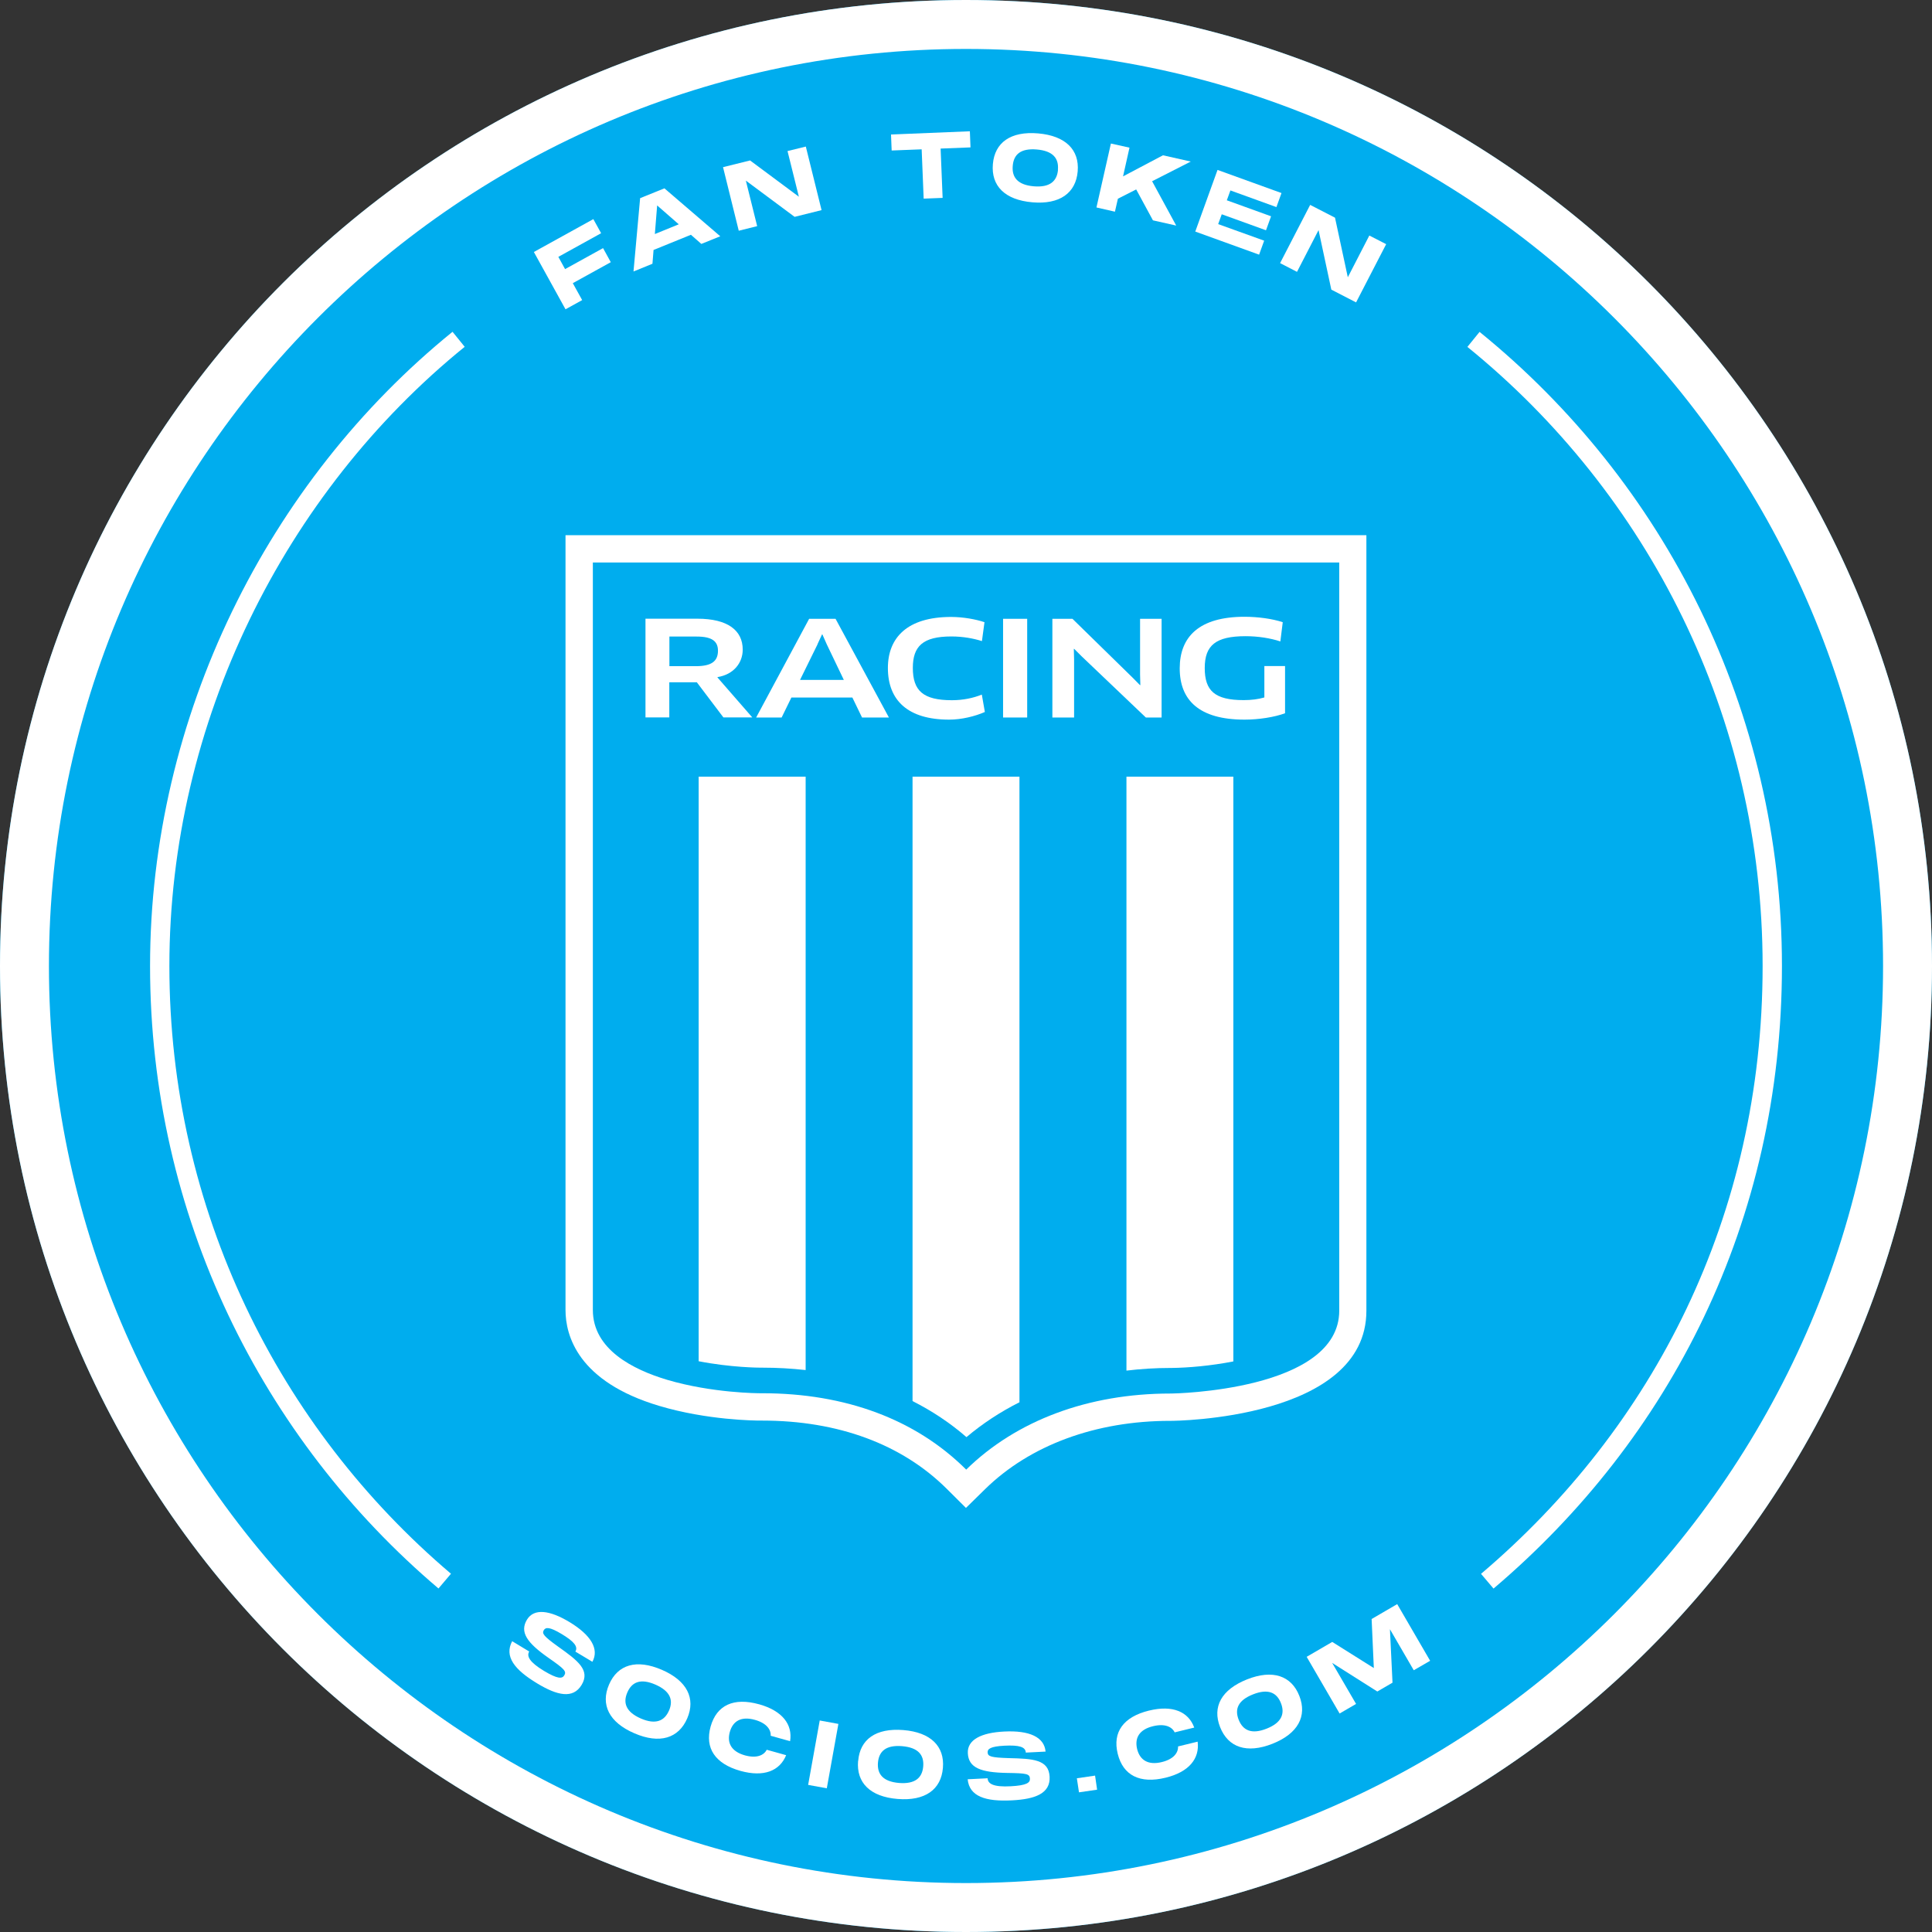 <svg width="100" height="100" viewBox="0 0 100 100" fill="none" xmlns="http://www.w3.org/2000/svg">
<rect x="0" y="0" width="100" height="100" fill="#333333" stroke="none"/>
<g clip-path="url(#clip0_1124_14661)">
<path d="M50 100C77.614 100 100 77.614 100 50C100 22.386 77.614 0 50 0C22.386 0 0 22.386 0 50C0 77.614 22.386 100 50 100Z" fill="#00ADEE"/>
<path d="M50 2.533C76.171 2.533 97.467 23.829 97.467 50C97.467 76.171 76.171 97.467 50 97.467C23.829 97.467 2.533 76.171 2.533 50C2.533 23.829 23.829 2.533 50 2.533ZM50 0C22.386 0 0 22.386 0 50C0 77.614 22.386 100 50 100C77.614 100 100 77.614 100 50C100 22.386 77.614 0 50 0Z" fill="white"/>
<path d="M50 78.052L49.01 77.067C46.686 74.752 43.381 73.529 39.448 73.529H39.352C39.081 73.529 36.61 73.51 34.129 72.771C29.905 71.514 29.271 69.119 29.271 67.805V27.7H70.724V67.843C70.724 73.481 60.724 73.543 60.624 73.543H60.572C56.714 73.543 53.314 74.8 50.99 77.076L49.995 78.052H50Z" fill="white"/>
<path d="M30.686 29.114V67.805C30.686 69.848 32.776 70.895 34.533 71.419C36.867 72.109 39.257 72.114 39.357 72.114H39.453C43.776 72.114 47.41 73.476 50.01 76.067C52.605 73.524 56.329 72.129 60.576 72.129H60.629C60.714 72.129 69.319 71.995 69.319 67.838V29.114H30.686Z" fill="#00ADEE"/>
<path d="M36.162 40.2V70.457C37.852 70.786 39.295 70.79 39.367 70.79H39.462C40.224 70.79 40.971 70.833 41.7 70.914V40.2H36.162Z" fill="white"/>
<path d="M47.233 40.2V72.514C47.233 72.514 47.233 72.324 47.233 72.519C48.248 73.033 49.181 73.652 50.024 74.386C50.852 73.686 51.772 73.081 52.767 72.581V40.2H47.233Z" fill="white"/>
<path d="M58.305 40.2V70.943C59.052 70.852 59.814 70.805 60.586 70.805H60.643C61.5 70.795 62.672 70.695 63.838 70.467V40.2H58.305Z" fill="white"/>
<path d="M37.138 35.052V35.067L38.938 37.133H37.443L36.067 35.314H34.643V37.133H33.41V32.024H36.1C37.652 32.024 38.443 32.619 38.443 33.624C38.443 34.314 37.971 34.914 37.133 35.048L37.138 35.052ZM36.062 32.948H34.648V34.481H36.019C36.824 34.481 37.162 34.229 37.162 33.681C37.162 33.191 36.852 32.948 36.062 32.948Z" fill="white"/>
<path d="M44.114 36.105H40.962L40.457 37.138H39.138L41.881 32.029H43.248L46.01 37.138H44.619L44.119 36.105H44.114ZM42.319 33.343L41.41 35.191H43.676L42.79 33.343L42.567 32.838H42.548L42.314 33.343H42.319Z" fill="white"/>
<path d="M50.819 33.181C50.405 33.052 49.867 32.943 49.243 32.943C47.767 32.943 47.248 33.448 47.248 34.571C47.248 35.757 47.786 36.243 49.271 36.243C49.857 36.243 50.381 36.129 50.819 35.952L50.976 36.852C50.467 37.076 49.776 37.248 49.124 37.248C47 37.248 45.957 36.257 45.957 34.576C45.957 33.014 46.952 31.933 49.229 31.933C49.857 31.933 50.524 32.057 50.957 32.205L50.824 33.186L50.819 33.181Z" fill="white"/>
<path d="M51.919 32.029H53.167V37.138H51.919V32.029Z" fill="white"/>
<path d="M59.309 37.138L55.986 33.971L55.6 33.586H55.581L55.595 34.143V37.138H54.471V32.029H55.51L58.619 35.071L59.01 35.467L59.024 35.452L59.01 34.905V32.029H60.124V37.138H59.314H59.309Z" fill="white"/>
<path d="M66.51 36.919C65.967 37.119 65.162 37.248 64.414 37.248C62.062 37.248 61.062 36.233 61.062 34.595C61.062 32.957 62.071 31.924 64.414 31.924C65.109 31.924 65.848 32.024 66.395 32.205L66.271 33.2C65.748 33.029 65.114 32.929 64.471 32.929C62.929 32.929 62.357 33.4 62.357 34.576C62.357 35.752 62.871 36.238 64.371 36.238C64.781 36.238 65.133 36.191 65.443 36.1V34.476H66.514V36.914L66.51 36.919Z" fill="white"/>
<path d="M30.709 11.338L31.114 12.071L28.9 13.295L29.248 13.929L31.214 12.843L31.614 13.571L29.648 14.657L30.133 15.533L29.271 16.009L27.633 13.043L30.709 11.343V11.338Z" fill="white"/>
<path d="M36.3 12.624L35.762 12.152L33.828 12.938L33.771 13.652L32.79 14.052L33.133 10.257L34.39 9.748L37.281 12.229L36.305 12.624H36.3ZM33.895 12.114L35.133 11.61L34.014 10.633L33.895 12.114Z" fill="white"/>
<path d="M41.348 10.176L40.762 7.819L41.709 7.586L42.524 10.876L41.129 11.224L38.605 9.348L39.191 11.705L38.238 11.943L37.424 8.652L38.824 8.305L41.348 10.181V10.176Z" fill="white"/>
<path d="M46.119 6.962L50.2 6.795L50.233 7.629L48.686 7.69L48.79 10.243L47.809 10.281L47.705 7.729L46.152 7.79L46.119 6.957V6.962Z" fill="white"/>
<path d="M51.391 8.495C51.486 7.376 52.314 6.781 53.738 6.905C55.157 7.029 55.876 7.757 55.781 8.871C55.686 9.99 54.852 10.595 53.433 10.471C52.01 10.348 51.295 9.619 51.391 8.495ZM54.757 8.786C54.81 8.2 54.505 7.81 53.667 7.738C52.833 7.667 52.467 7.99 52.419 8.586C52.367 9.181 52.676 9.571 53.505 9.643C54.338 9.714 54.71 9.381 54.762 8.79L54.757 8.786Z" fill="white"/>
<path d="M61.624 8.367L59.633 9.381L60.881 11.676L59.676 11.405L58.809 9.805L57.862 10.286L57.709 10.957L56.752 10.738L57.5 7.429L58.462 7.643L58.129 9.129L60.195 8.038L61.633 8.362L61.624 8.367Z" fill="white"/>
<path d="M66.329 9.995L66.067 10.719L63.686 9.857L63.5 10.367L65.79 11.195L65.528 11.919L63.238 11.091L63.052 11.6L65.433 12.457L65.171 13.181L61.867 11.986L63.019 8.795L66.324 9.99L66.329 9.995Z" fill="white"/>
<path d="M69.762 14.352L70.876 12.191L71.748 12.638L70.19 15.652L68.909 14.991L68.248 11.909L67.133 14.071L66.257 13.619L67.814 10.605L69.1 11.267L69.762 14.348V14.352Z" fill="white"/>
<path d="M27.395 85.476C27.248 85.719 27.395 86.024 28.157 86.486C28.857 86.905 29.095 86.9 29.205 86.719C29.333 86.51 29.224 86.391 28.395 85.814C27.267 85.024 26.89 84.476 27.276 83.833C27.643 83.229 28.462 83.348 29.467 83.952C30.586 84.624 31.024 85.352 30.662 86.014L29.781 85.486C29.933 85.229 29.714 84.962 29.062 84.571C28.443 84.2 28.243 84.219 28.148 84.376C28.038 84.557 28.148 84.695 28.895 85.233C29.914 85.957 30.562 86.448 30.105 87.21C29.657 87.952 28.838 87.757 27.805 87.133C26.629 86.424 26.09 85.738 26.51 84.948L27.39 85.481L27.395 85.476Z" fill="white"/>
<path d="M31.524 87.191C31.971 86.157 32.943 85.862 34.257 86.429C35.567 86.995 36.014 87.914 35.571 88.943C35.124 89.976 34.143 90.281 32.833 89.714C31.519 89.148 31.076 88.229 31.524 87.191ZM34.629 88.538C34.862 87.995 34.695 87.533 33.924 87.195C33.157 86.862 32.705 87.057 32.471 87.6C32.233 88.148 32.405 88.614 33.167 88.948C33.933 89.281 34.395 89.081 34.629 88.533V88.538Z" fill="white"/>
<path d="M39.295 88.214C40.495 88.552 41.033 89.257 40.895 90.124L39.891 89.843C39.91 89.524 39.676 89.186 39.071 89.019C38.371 88.824 37.938 89.071 37.776 89.643C37.614 90.219 37.862 90.662 38.557 90.857C39.162 91.024 39.538 90.857 39.686 90.567L40.691 90.848C40.357 91.667 39.533 91.995 38.329 91.662C37.019 91.295 36.471 90.486 36.781 89.367C37.095 88.252 37.981 87.848 39.291 88.214H39.295Z" fill="white"/>
<path d="M43.395 89.229L42.795 92.562L41.829 92.386L42.429 89.052L43.395 89.229Z" fill="white"/>
<path d="M44.419 91.148C44.51 90.029 45.333 89.433 46.757 89.548C48.176 89.662 48.9 90.391 48.805 91.505C48.714 92.624 47.886 93.229 46.462 93.114C45.038 93 44.319 92.271 44.414 91.148H44.419ZM47.786 91.424C47.833 90.838 47.529 90.452 46.691 90.381C45.857 90.314 45.495 90.643 45.443 91.233C45.395 91.829 45.705 92.214 46.533 92.286C47.367 92.352 47.738 92.019 47.786 91.424Z" fill="white"/>
<path d="M51.119 92.048C51.133 92.333 51.424 92.505 52.314 92.457C53.129 92.414 53.324 92.276 53.309 92.062C53.295 91.814 53.143 91.781 52.133 91.767C50.757 91.743 50.133 91.5 50.095 90.748C50.057 90.043 50.805 89.681 51.976 89.624C53.281 89.557 54.052 89.909 54.119 90.662L53.095 90.714C53.081 90.414 52.748 90.319 51.986 90.357C51.267 90.395 51.109 90.524 51.119 90.705C51.129 90.914 51.295 90.971 52.219 91C53.467 91.029 54.281 91.071 54.328 91.962C54.371 92.829 53.586 93.124 52.381 93.186C51.01 93.257 50.176 92.986 50.086 92.095L51.114 92.043L51.119 92.048Z" fill="white"/>
<path d="M55.743 92.043L56.681 91.905L56.786 92.633L55.848 92.771L55.738 92.043H55.743Z" fill="white"/>
<path d="M59.481 88.538C60.695 88.243 61.51 88.595 61.814 89.419L60.8 89.667C60.662 89.376 60.291 89.2 59.681 89.348C58.976 89.519 58.719 89.948 58.857 90.529C59 91.109 59.433 91.376 60.133 91.205C60.743 91.057 60.99 90.724 60.976 90.395L61.99 90.148C62.1 91.024 61.543 91.719 60.329 92.014C59.005 92.338 58.129 91.9 57.852 90.771C57.576 89.648 58.152 88.862 59.476 88.538H59.481Z" fill="white"/>
<path d="M63.152 89.395C62.738 88.348 63.219 87.452 64.548 86.924C65.871 86.4 66.843 86.733 67.252 87.776C67.667 88.824 67.186 89.733 65.862 90.257C64.533 90.781 63.567 90.448 63.152 89.395ZM66.3 88.152C66.086 87.605 65.638 87.391 64.857 87.7C64.081 88.005 63.895 88.462 64.114 89.014C64.333 89.571 64.786 89.781 65.557 89.476C66.333 89.171 66.519 88.705 66.3 88.152Z" fill="white"/>
<path d="M69.338 88.691L67.633 85.757L68.957 84.986L71.109 86.338L70.995 83.8L72.319 83.029L74.024 85.962L73.176 86.452L71.943 84.329L72.076 87.095L71.29 87.552L68.952 86.071L70.19 88.195L69.338 88.691Z" fill="white"/>
<path d="M23.019 81.838C13.995 74.181 8.267 62.757 8.267 50C8.267 37.243 14.3 25.214 23.738 17.562" stroke="white" stroke-miterlimit="10"/>
<path d="M76.267 17.567C85.705 25.219 91.733 36.905 91.733 50C91.733 63.095 86.005 74.186 76.981 81.843" stroke="white" stroke-miterlimit="10"/>
</g>
<defs>
<clipPath id="clip0_1124_14661">
<rect width="100" height="100" fill="white"/>
</clipPath>
</defs>
</svg>
